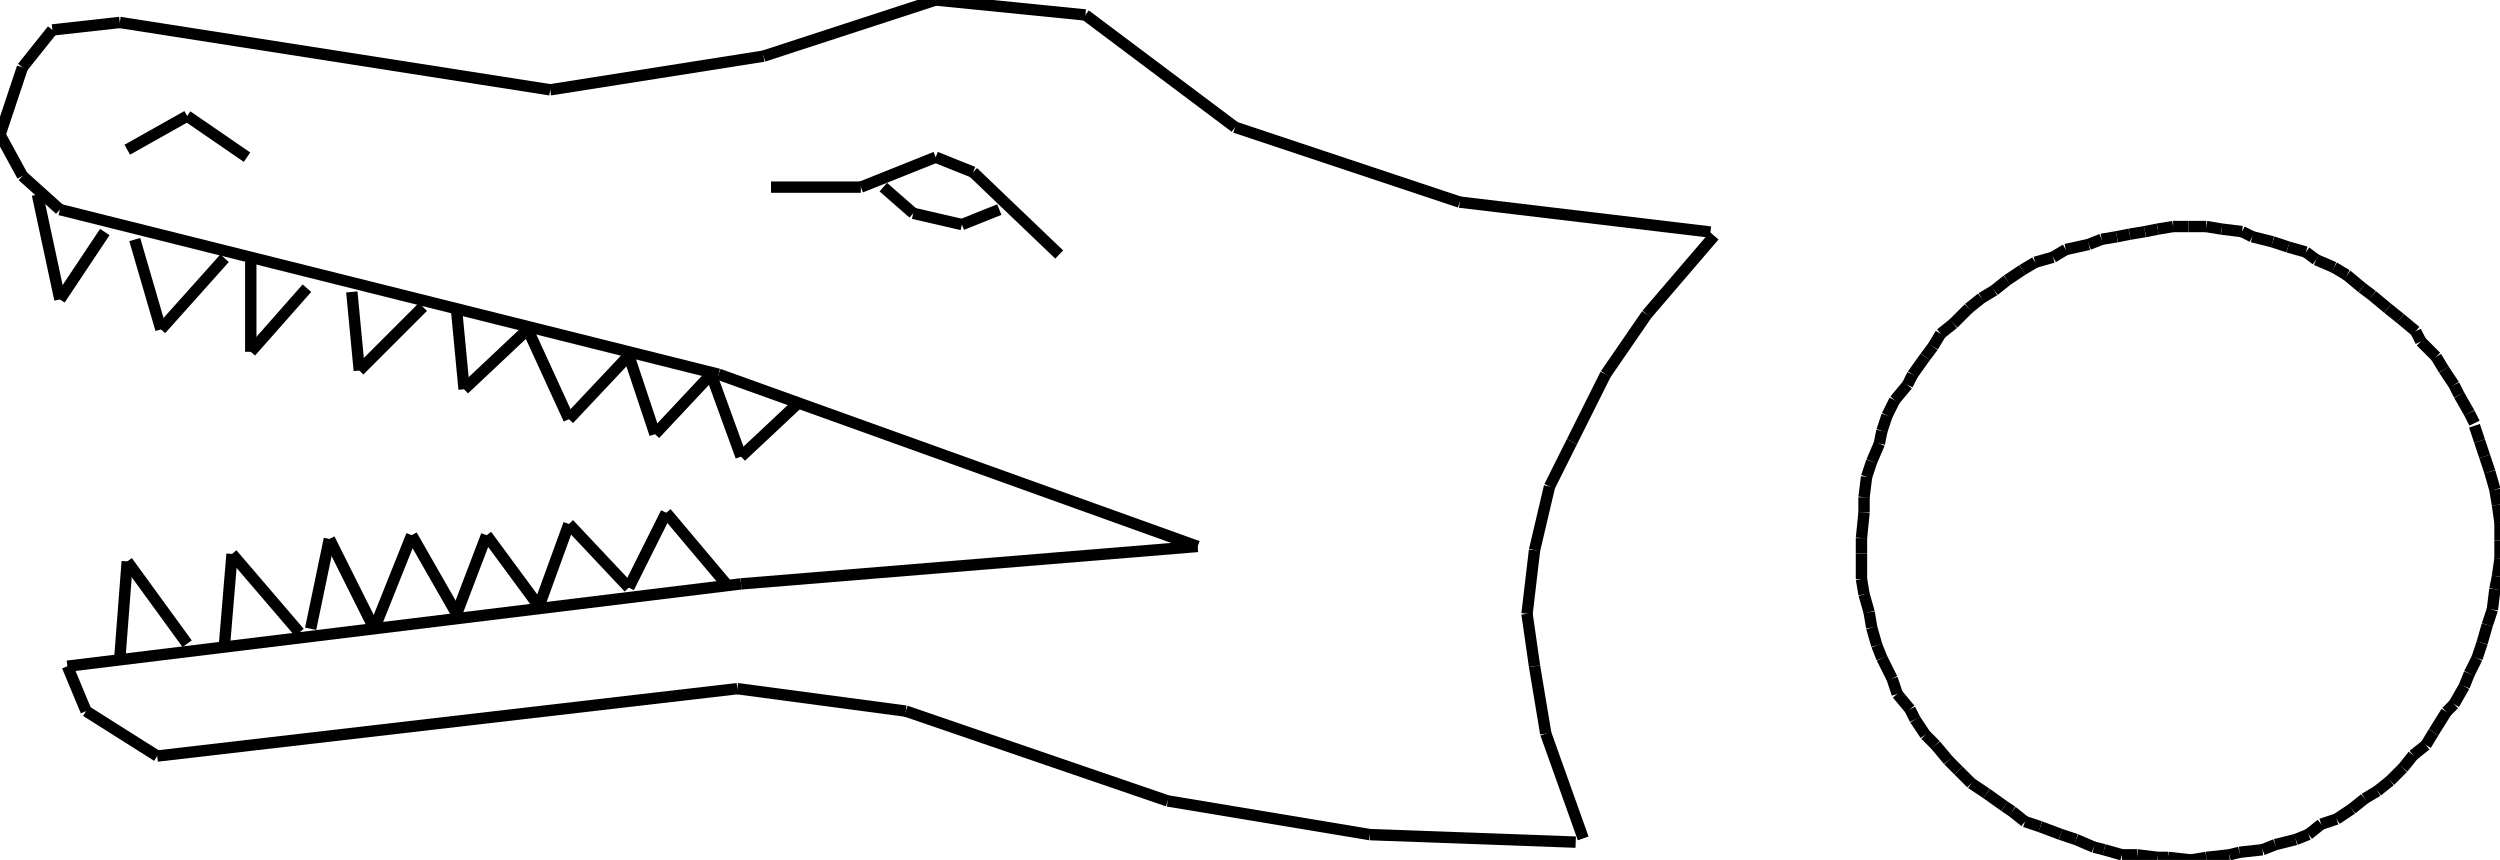 <?xml version="1.0" encoding="iso-8859-1"?>
<!-- Generator: Adobe Illustrator 16.0.1, SVG Export Plug-In . SVG Version: 6.00 Build 0)  -->
<!DOCTYPE svg PUBLIC "-//W3C//DTD SVG 1.1//EN" "http://www.w3.org/Graphics/SVG/1.1/DTD/svg11.dtd">
<svg version="1.1" id="Ebene_1" xmlns="http://www.w3.org/2000/svg" xmlns:xlink="http://www.w3.org/1999/xlink" x="0px" y="0px"
	 width="219.854px" height="75.625px" viewBox="0 0 219.854 75.625" style="enable-background:new 0 0 219.854 75.625;"
	 xml:space="preserve">
<g>
	<line style="fill:none;stroke:#000000;stroke-miterlimit:1;" x1="217.608" y1="37.216" x2="217.159" y2="36.317"/>
	<line style="fill:none;stroke:#000000;stroke-miterlimit:1;" x1="217.159" y1="36.317" x2="216.261" y2="34.745"/>
	<line style="fill:none;stroke:#000000;stroke-miterlimit:1;" x1="216.261" y1="34.745" x2="215.812" y2="33.847"/>
	<line style="fill:none;stroke:#000000;stroke-miterlimit:1;" x1="215.812" y1="33.847" x2="214.913" y2="32.499"/>
	<line style="fill:none;stroke:#000000;stroke-miterlimit:1;" x1="214.913" y1="32.499" x2="214.239" y2="31.376"/>
	<line style="fill:none;stroke:#000000;stroke-miterlimit:1;" x1="214.239" y1="31.376" x2="212.892" y2="30.028"/>
	<line style="fill:none;stroke:#000000;stroke-miterlimit:1;" x1="212.892" y1="30.028" x2="212.442" y2="29.13"/>
	<line style="fill:none;stroke:#000000;stroke-miterlimit:1;" x1="212.442" y1="29.13" x2="211.095" y2="28.007"/>
	<line style="fill:none;stroke:#000000;stroke-miterlimit:1;" x1="211.095" y1="28.007" x2="209.972" y2="27.108"/>
	<line style="fill:none;stroke:#000000;stroke-miterlimit:1;" x1="209.972" y1="27.108" x2="208.624" y2="25.985"/>
	<line style="fill:none;stroke:#000000;stroke-miterlimit:1;" x1="208.624" y1="25.985" x2="207.726" y2="25.312"/>
	<line style="fill:none;stroke:#000000;stroke-miterlimit:1;" x1="207.726" y1="25.312" x2="206.378" y2="24.188"/>
	<line style="fill:none;stroke:#000000;stroke-miterlimit:1;" x1="206.378" y1="24.188" x2="205.255" y2="23.515"/>
	<line style="fill:none;stroke:#000000;stroke-miterlimit:1;" x1="205.255" y1="23.515" x2="203.683" y2="22.841"/>
	<line style="fill:none;stroke:#000000;stroke-miterlimit:1;" x1="203.683" y1="22.841" x2="202.784" y2="22.167"/>
	<line style="fill:none;stroke:#000000;stroke-miterlimit:1;" x1="202.784" y1="22.167" x2="201.212" y2="21.718"/>
	<line style="fill:none;stroke:#000000;stroke-miterlimit:1;" x1="201.212" y1="21.718" x2="199.864" y2="21.269"/>
	<line style="fill:none;stroke:#000000;stroke-miterlimit:1;" x1="199.864" y1="21.269" x2="198.067" y2="20.819"/>
	<line style="fill:none;stroke:#000000;stroke-miterlimit:1;" x1="198.067" y1="20.819" x2="197.169" y2="20.37"/>
	<line style="fill:none;stroke:#000000;stroke-miterlimit:1;" x1="197.169" y1="20.37" x2="195.372" y2="20.146"/>
	<line style="fill:none;stroke:#000000;stroke-miterlimit:1;" x1="195.372" y1="20.146" x2="194.024" y2="19.921"/>
	<line style="fill:none;stroke:#000000;stroke-miterlimit:1;" x1="194.024" y1="19.921" x2="192.452" y2="19.921"/>
	<line style="fill:none;stroke:#000000;stroke-miterlimit:1;" x1="192.452" y1="19.921" x2="191.104" y2="19.921"/>
	<line style="fill:none;stroke:#000000;stroke-miterlimit:1;" x1="191.104" y1="19.921" x2="189.757" y2="20.146"/>
	<line style="fill:none;stroke:#000000;stroke-miterlimit:1;" x1="189.757" y1="20.146" x2="188.634" y2="20.37"/>
	<line style="fill:none;stroke:#000000;stroke-miterlimit:1;" x1="188.634" y1="20.37" x2="187.285" y2="20.595"/>
	<line style="fill:none;stroke:#000000;stroke-miterlimit:1;" x1="187.285" y1="20.595" x2="186.162" y2="20.819"/>
	<line style="fill:none;stroke:#000000;stroke-miterlimit:1;" x1="186.162" y1="20.819" x2="184.814" y2="21.044"/>
	<line style="fill:none;stroke:#000000;stroke-miterlimit:1;" x1="184.814" y1="21.044" x2="183.691" y2="21.493"/>
	<line style="fill:none;stroke:#000000;stroke-miterlimit:1;" x1="183.691" y1="21.493" x2="181.67" y2="21.942"/>
	<line style="fill:none;stroke:#000000;stroke-miterlimit:1;" x1="181.67" y1="21.942" x2="180.547" y2="22.616"/>
	<line style="fill:none;stroke:#000000;stroke-miterlimit:1;" x1="180.547" y1="22.616" x2="178.975" y2="23.065"/>
	<line style="fill:none;stroke:#000000;stroke-miterlimit:1;" x1="178.975" y1="23.065" x2="177.852" y2="23.739"/>
	<line style="fill:none;stroke:#000000;stroke-miterlimit:1;" x1="177.852" y1="23.739" x2="176.504" y2="24.638"/>
	<line style="fill:none;stroke:#000000;stroke-miterlimit:1;" x1="176.504" y1="24.638" x2="175.381" y2="25.536"/>
	<line style="fill:none;stroke:#000000;stroke-miterlimit:1;" x1="175.381" y1="25.536" x2="174.258" y2="26.21"/>
	<line style="fill:none;stroke:#000000;stroke-miterlimit:1;" x1="174.258" y1="26.21" x2="173.135" y2="27.108"/>
	<line style="fill:none;stroke:#000000;stroke-miterlimit:1;" x1="173.135" y1="27.108" x2="171.787" y2="28.456"/>
	<line style="fill:none;stroke:#000000;stroke-miterlimit:1;" x1="171.787" y1="28.456" x2="170.664" y2="29.354"/>
	<line style="fill:none;stroke:#000000;stroke-miterlimit:1;" x1="170.664" y1="29.354" x2="169.99" y2="30.478"/>
	<line style="fill:none;stroke:#000000;stroke-miterlimit:1;" x1="169.99" y1="30.478" x2="169.316" y2="31.376"/>
	<line style="fill:none;stroke:#000000;stroke-miterlimit:1;" x1="169.316" y1="31.376" x2="168.193" y2="32.948"/>
	<line style="fill:none;stroke:#000000;stroke-miterlimit:1;" x1="168.193" y1="32.948" x2="167.744" y2="33.847"/>
	<line style="fill:none;stroke:#000000;stroke-miterlimit:1;" x1="167.744" y1="33.847" x2="166.621" y2="35.194"/>
	<line style="fill:none;stroke:#000000;stroke-miterlimit:1;" x1="166.621" y1="35.194" x2="165.947" y2="36.542"/>
	<line style="fill:none;stroke:#000000;stroke-miterlimit:1;" x1="165.947" y1="36.542" x2="165.498" y2="37.89"/>
	<line style="fill:none;stroke:#000000;stroke-miterlimit:1;" x1="165.498" y1="37.89" x2="165.273" y2="39.013"/>
	<line style="fill:none;stroke:#000000;stroke-miterlimit:1;" x1="165.273" y1="39.013" x2="164.6" y2="40.585"/>
	<line style="fill:none;stroke:#000000;stroke-miterlimit:1;" x1="164.6" y1="40.585" x2="164.15" y2="41.933"/>
	<line style="fill:none;stroke:#000000;stroke-miterlimit:1;" x1="164.15" y1="41.933" x2="163.926" y2="43.729"/>
	<line style="fill:none;stroke:#000000;stroke-miterlimit:1;" x1="163.926" y1="43.729" x2="163.926" y2="45.077"/>
	<line style="fill:none;stroke:#000000;stroke-miterlimit:1;" x1="163.926" y1="45.077" x2="163.701" y2="47.323"/>
	<line style="fill:none;stroke:#000000;stroke-miterlimit:1;" x1="163.701" y1="47.323" x2="163.701" y2="48.671"/>
	<line style="fill:none;stroke:#000000;stroke-miterlimit:1;" x1="163.701" y1="48.671" x2="163.701" y2="50.917"/>
	<line style="fill:none;stroke:#000000;stroke-miterlimit:1;" x1="163.701" y1="50.917" x2="163.926" y2="52.265"/>
	<line style="fill:none;stroke:#000000;stroke-miterlimit:1;" x1="163.926" y1="52.265" x2="164.375" y2="53.837"/>
	<line style="fill:none;stroke:#000000;stroke-miterlimit:1;" x1="164.375" y1="53.837" x2="164.6" y2="55.186"/>
	<line style="fill:none;stroke:#000000;stroke-miterlimit:1;" x1="164.6" y1="55.186" x2="165.049" y2="56.758"/>
	<line style="fill:none;stroke:#000000;stroke-miterlimit:1;" x1="165.049" y1="56.758" x2="165.498" y2="57.881"/>
	<line style="fill:none;stroke:#000000;stroke-miterlimit:1;" x1="165.498" y1="57.881" x2="166.396" y2="59.678"/>
	<line style="fill:none;stroke:#000000;stroke-miterlimit:1;" x1="166.396" y1="59.678" x2="166.846" y2="61.025"/>
	<line style="fill:none;stroke:#000000;stroke-miterlimit:1;" x1="166.846" y1="61.025" x2="167.969" y2="62.373"/>
	<line style="fill:none;stroke:#000000;stroke-miterlimit:1;" x1="167.969" y1="62.373" x2="168.418" y2="63.271"/>
	<line style="fill:none;stroke:#000000;stroke-miterlimit:1;" x1="168.418" y1="63.271" x2="169.316" y2="64.619"/>
	<line style="fill:none;stroke:#000000;stroke-miterlimit:1;" x1="169.316" y1="64.619" x2="170.215" y2="65.518"/>
	<line style="fill:none;stroke:#000000;stroke-miterlimit:1;" x1="170.215" y1="65.518" x2="171.338" y2="66.865"/>
	<line style="fill:none;stroke:#000000;stroke-miterlimit:1;" x1="171.338" y1="66.865" x2="172.236" y2="67.764"/>
	<line style="fill:none;stroke:#000000;stroke-miterlimit:1;" x1="172.236" y1="67.764" x2="173.359" y2="68.887"/>
	<line style="fill:none;stroke:#000000;stroke-miterlimit:1;" x1="173.359" y1="68.887" x2="174.707" y2="69.785"/>
	<line style="fill:none;stroke:#000000;stroke-miterlimit:1;" x1="174.707" y1="69.785" x2="176.279" y2="70.908"/>
	<line style="fill:none;stroke:#000000;stroke-miterlimit:1;" x1="176.279" y1="70.908" x2="176.953" y2="71.357"/>
	<line style="fill:none;stroke:#000000;stroke-miterlimit:1;" x1="176.953" y1="71.357" x2="178.076" y2="72.256"/>
	<line style="fill:none;stroke:#000000;stroke-miterlimit:1;" x1="178.076" y1="72.256" x2="179.424" y2="72.705"/>
	<line style="fill:none;stroke:#000000;stroke-miterlimit:1;" x1="179.424" y1="72.705" x2="181.221" y2="73.379"/>
	<line style="fill:none;stroke:#000000;stroke-miterlimit:1;" x1="181.221" y1="73.379" x2="182.568" y2="73.828"/>
	<line style="fill:none;stroke:#000000;stroke-miterlimit:1;" x1="182.568" y1="73.828" x2="184.141" y2="74.502"/>
	<line style="fill:none;stroke:#000000;stroke-miterlimit:1;" x1="184.141" y1="74.502" x2="185.039" y2="74.727"/>
	<line style="fill:none;stroke:#000000;stroke-miterlimit:1;" x1="185.039" y1="74.727" x2="186.611" y2="75.176"/>
	<line style="fill:none;stroke:#000000;stroke-miterlimit:1;" x1="186.611" y1="75.176" x2="187.96" y2="75.176"/>
	<line style="fill:none;stroke:#000000;stroke-miterlimit:1;" x1="187.96" y1="75.176" x2="189.757" y2="75.4"/>
	<line style="fill:none;stroke:#000000;stroke-miterlimit:1;" x1="189.757" y1="75.4" x2="190.655" y2="75.4"/>
	<line style="fill:none;stroke:#000000;stroke-miterlimit:1;" x1="190.655" y1="75.4" x2="192.677" y2="75.625"/>
	<line style="fill:none;stroke:#000000;stroke-miterlimit:1;" x1="192.677" y1="75.625" x2="194.024" y2="75.4"/>
	<line style="fill:none;stroke:#000000;stroke-miterlimit:1;" x1="194.024" y1="75.4" x2="196.046" y2="75.176"/>
	<line style="fill:none;stroke:#000000;stroke-miterlimit:1;" x1="196.046" y1="75.176" x2="196.944" y2="74.951"/>
	<line style="fill:none;stroke:#000000;stroke-miterlimit:1;" x1="196.944" y1="74.951" x2="198.966" y2="74.727"/>
	<line style="fill:none;stroke:#000000;stroke-miterlimit:1;" x1="198.966" y1="74.727" x2="200.089" y2="74.277"/>
	<line style="fill:none;stroke:#000000;stroke-miterlimit:1;" x1="200.089" y1="74.277" x2="201.886" y2="73.828"/>
	<line style="fill:none;stroke:#000000;stroke-miterlimit:1;" x1="201.886" y1="73.828" x2="203.009" y2="73.379"/>
	<line style="fill:none;stroke:#000000;stroke-miterlimit:1;" x1="203.009" y1="73.379" x2="204.132" y2="72.48"/>
	<line style="fill:none;stroke:#000000;stroke-miterlimit:1;" x1="204.132" y1="72.48" x2="205.479" y2="72.031"/>
	<line style="fill:none;stroke:#000000;stroke-miterlimit:1;" x1="205.479" y1="72.031" x2="206.827" y2="71.133"/>
	<line style="fill:none;stroke:#000000;stroke-miterlimit:1;" x1="206.827" y1="71.133" x2="207.95" y2="70.234"/>
	<line style="fill:none;stroke:#000000;stroke-miterlimit:1;" x1="207.95" y1="70.234" x2="209.073" y2="69.561"/>
	<line style="fill:none;stroke:#000000;stroke-miterlimit:1;" x1="209.073" y1="69.561" x2="210.196" y2="68.662"/>
	<line style="fill:none;stroke:#000000;stroke-miterlimit:1;" x1="210.196" y1="68.662" x2="211.319" y2="67.539"/>
	<line style="fill:none;stroke:#000000;stroke-miterlimit:1;" x1="211.319" y1="67.539" x2="212.218" y2="66.416"/>
	<line style="fill:none;stroke:#000000;stroke-miterlimit:1;" x1="212.218" y1="66.416" x2="213.341" y2="65.518"/>
	<line style="fill:none;stroke:#000000;stroke-miterlimit:1;" x1="213.341" y1="65.518" x2="214.015" y2="64.395"/>
	<line style="fill:none;stroke:#000000;stroke-miterlimit:1;" x1="214.015" y1="64.395" x2="215.138" y2="62.598"/>
	<line style="fill:none;stroke:#000000;stroke-miterlimit:1;" x1="215.138" y1="62.598" x2="215.812" y2="61.924"/>
	<line style="fill:none;stroke:#000000;stroke-miterlimit:1;" x1="215.812" y1="61.924" x2="216.71" y2="60.352"/>
	<line style="fill:none;stroke:#000000;stroke-miterlimit:1;" x1="216.71" y1="60.352" x2="217.159" y2="59.229"/>
	<line style="fill:none;stroke:#000000;stroke-miterlimit:1;" x1="217.159" y1="59.229" x2="217.833" y2="57.881"/>
	<line style="fill:none;stroke:#000000;stroke-miterlimit:1;" x1="217.833" y1="57.881" x2="218.282" y2="56.533"/>
	<line style="fill:none;stroke:#000000;stroke-miterlimit:1;" x1="218.282" y1="56.533" x2="218.731" y2="54.961"/>
	<line style="fill:none;stroke:#000000;stroke-miterlimit:1;" x1="218.731" y1="54.961" x2="219.181" y2="53.612"/>
	<line style="fill:none;stroke:#000000;stroke-miterlimit:1;" x1="219.181" y1="53.612" x2="219.405" y2="51.815"/>
	<line style="fill:none;stroke:#000000;stroke-miterlimit:1;" x1="219.405" y1="51.815" x2="219.63" y2="50.692"/>
	<line style="fill:none;stroke:#000000;stroke-miterlimit:1;" x1="219.63" y1="50.692" x2="219.854" y2="49.12"/>
	<line style="fill:none;stroke:#000000;stroke-miterlimit:1;" x1="219.854" y1="49.12" x2="219.854" y2="47.548"/>
	<line style="fill:none;stroke:#000000;stroke-miterlimit:1;" x1="219.854" y1="47.548" x2="219.854" y2="45.976"/>
	<line style="fill:none;stroke:#000000;stroke-miterlimit:1;" x1="219.854" y1="45.976" x2="219.63" y2="44.403"/>
	<line style="fill:none;stroke:#000000;stroke-miterlimit:1;" x1="219.63" y1="44.403" x2="219.405" y2="43.056"/>
	<line style="fill:none;stroke:#000000;stroke-miterlimit:1;" x1="219.405" y1="43.056" x2="218.956" y2="41.483"/>
	<line style="fill:none;stroke:#000000;stroke-miterlimit:1;" x1="218.956" y1="41.483" x2="218.507" y2="40.136"/>
	<line style="fill:none;stroke:#000000;stroke-miterlimit:1;" x1="218.507" y1="40.136" x2="218.058" y2="38.788"/>
	<line style="fill:none;stroke:#000000;stroke-miterlimit:1;" x1="218.058" y1="38.788" x2="217.608" y2="37.441"/>
	<line style="fill:none;stroke:#000000;stroke-miterlimit:1;" x1="150.748" y1="20.736" x2="144.823" y2="27.648"/>
	<line style="fill:none;stroke:#000000;stroke-miterlimit:1;" x1="144.823" y1="27.648" x2="141.202" y2="32.914"/>
	<line style="fill:none;stroke:#000000;stroke-miterlimit:1;" x1="141.202" y1="32.914" x2="138.24" y2="38.839"/>
	<line style="fill:none;stroke:#000000;stroke-miterlimit:1;" x1="138.24" y1="38.839" x2="136.266" y2="42.789"/>
	<line style="fill:none;stroke:#000000;stroke-miterlimit:1;" x1="136.266" y1="42.789" x2="134.949" y2="48.384"/>
	<line style="fill:none;stroke:#000000;stroke-miterlimit:1;" x1="134.949" y1="48.384" x2="134.29" y2="53.979"/>
	<line style="fill:none;stroke:#000000;stroke-miterlimit:1;" x1="134.29" y1="53.979" x2="134.949" y2="58.588"/>
	<line style="fill:none;stroke:#000000;stroke-miterlimit:1;" x1="134.949" y1="58.588" x2="135.937" y2="64.512"/>
	<line style="fill:none;stroke:#000000;stroke-miterlimit:1;" x1="135.937" y1="64.512" x2="139.228" y2="73.729"/>
	<line style="fill:none;stroke:#000000;stroke-miterlimit:1;" x1="150.419" y1="20.407" x2="128.366" y2="17.774"/>
	<line style="fill:none;stroke:#000000;stroke-miterlimit:1;" x1="128.366" y1="17.774" x2="108.617" y2="11.191"/>
	<line style="fill:none;stroke:#000000;stroke-miterlimit:1;" x1="108.617" y1="11.191" x2="95.452" y2="1.316"/>
	<line style="fill:none;stroke:#000000;stroke-miterlimit:1;" x1="95.452" y1="1.316" x2="82.286" y2="0"/>
	<line style="fill:none;stroke:#000000;stroke-miterlimit:1;" x1="82.286" y1="0" x2="67.146" y2="4.937"/>
	<line style="fill:none;stroke:#000000;stroke-miterlimit:1;" x1="67.146" y1="4.937" x2="48.384" y2="7.899"/>
	<line style="fill:none;stroke:#000000;stroke-miterlimit:1;" x1="48.384" y1="7.899" x2="10.533" y2="1.975"/>
	<line style="fill:none;stroke:#000000;stroke-miterlimit:1;" x1="10.533" y1="1.975" x2="4.608" y2="2.633"/>
	<line style="fill:none;stroke:#000000;stroke-miterlimit:1;" x1="4.608" y1="2.633" x2="1.975" y2="5.925"/>
	<line style="fill:none;stroke:#000000;stroke-miterlimit:1;" x1="1.975" y1="5.925" x2="0" y2="11.849"/>
	<line style="fill:none;stroke:#000000;stroke-miterlimit:1;" x1="0" y1="11.849" x2="1.975" y2="15.47"/>
	<line style="fill:none;stroke:#000000;stroke-miterlimit:1;" x1="1.975" y1="15.47" x2="5.267" y2="18.432"/>
	<line style="fill:none;stroke:#000000;stroke-miterlimit:1;" x1="5.267" y1="18.432" x2="63.196" y2="32.914"/>
	<line style="fill:none;stroke:#000000;stroke-miterlimit:1;" x1="63.196" y1="32.914" x2="105.326" y2="48.055"/>
	<line style="fill:none;stroke:#000000;stroke-miterlimit:1;" x1="105.326" y1="48.055" x2="65.17" y2="51.347"/>
	<line style="fill:none;stroke:#000000;stroke-miterlimit:1;" x1="65.17" y1="51.347" x2="5.925" y2="58.588"/>
	<line style="fill:none;stroke:#000000;stroke-miterlimit:1;" x1="5.925" y1="58.588" x2="7.57" y2="62.537"/>
	<line style="fill:none;stroke:#000000;stroke-miterlimit:1;" x1="7.57" y1="62.537" x2="13.824" y2="66.487"/>
	<line style="fill:none;stroke:#000000;stroke-miterlimit:1;" x1="13.824" y1="66.487" x2="64.841" y2="60.562"/>
	<line style="fill:none;stroke:#000000;stroke-miterlimit:1;" x1="64.841" y1="60.562" x2="79.653" y2="62.537"/>
	<line style="fill:none;stroke:#000000;stroke-miterlimit:1;" x1="79.653" y1="62.537" x2="102.693" y2="70.437"/>
	<line style="fill:none;stroke:#000000;stroke-miterlimit:1;" x1="102.693" y1="70.437" x2="120.467" y2="73.398"/>
	<line style="fill:none;stroke:#000000;stroke-miterlimit:1;" x1="120.467" y1="73.398" x2="138.569" y2="74.058"/>
	<line style="fill:none;stroke:#000000;stroke-miterlimit:1;" x1="11.191" y1="13.166" x2="16.458" y2="10.204"/>
	<line style="fill:none;stroke:#000000;stroke-miterlimit:1;" x1="16.458" y1="10.204" x2="21.724" y2="13.824"/>
	<line style="fill:none;stroke:#000000;stroke-miterlimit:1;" x1="67.804" y1="16.457" x2="75.703" y2="16.457"/>
	<line style="fill:none;stroke:#000000;stroke-miterlimit:1;" x1="75.703" y1="16.457" x2="82.286" y2="13.824"/>
	<line style="fill:none;stroke:#000000;stroke-miterlimit:1;" x1="82.286" y1="13.824" x2="85.577" y2="15.141"/>
	<line style="fill:none;stroke:#000000;stroke-miterlimit:1;" x1="85.577" y1="15.141" x2="93.147" y2="22.382"/>
	<line style="fill:none;stroke:#000000;stroke-miterlimit:1;" x1="87.881" y1="18.432" x2="84.59" y2="19.749"/>
	<line style="fill:none;stroke:#000000;stroke-miterlimit:1;" x1="84.59" y1="19.749" x2="80.311" y2="18.761"/>
	<line style="fill:none;stroke:#000000;stroke-miterlimit:1;" x1="80.311" y1="18.761" x2="77.678" y2="16.457"/>
	<line style="fill:none;stroke:#000000;stroke-miterlimit:1;" x1="3.292" y1="17.115" x2="5.267" y2="26.332"/>
	<line style="fill:none;stroke:#000000;stroke-miterlimit:1;" x1="5.267" y1="26.332" x2="9.216" y2="20.407"/>
	<line style="fill:none;stroke:#000000;stroke-miterlimit:1;" x1="11.849" y1="21.065" x2="14.153" y2="28.965"/>
	<line style="fill:none;stroke:#000000;stroke-miterlimit:1;" x1="14.153" y1="28.965" x2="19.749" y2="22.711"/>
	<line style="fill:none;stroke:#000000;stroke-miterlimit:1;" x1="22.053" y1="23.04" x2="22.053" y2="30.939"/>
	<line style="fill:none;stroke:#000000;stroke-miterlimit:1;" x1="22.053" y1="30.939" x2="26.99" y2="25.344"/>
	<line style="fill:none;stroke:#000000;stroke-miterlimit:1;" x1="30.939" y1="25.673" x2="31.598" y2="32.585"/>
	<line style="fill:none;stroke:#000000;stroke-miterlimit:1;" x1="31.598" y1="32.585" x2="37.193" y2="26.99"/>
	<line style="fill:none;stroke:#000000;stroke-miterlimit:1;" x1="40.156" y1="27.319" x2="40.814" y2="34.231"/>
	<line style="fill:none;stroke:#000000;stroke-miterlimit:1;" x1="40.814" y1="34.231" x2="46.409" y2="28.965"/>
	<line style="fill:none;stroke:#000000;stroke-miterlimit:1;" x1="46.409" y1="28.965" x2="50.03" y2="36.864"/>
	<line style="fill:none;stroke:#000000;stroke-miterlimit:1;" x1="50.03" y1="36.864" x2="55.296" y2="31.269"/>
	<line style="fill:none;stroke:#000000;stroke-miterlimit:1;" x1="55.296" y1="31.269" x2="57.6" y2="38.181"/>
	<line style="fill:none;stroke:#000000;stroke-miterlimit:1;" x1="57.6" y1="38.181" x2="62.537" y2="32.914"/>
	<line style="fill:none;stroke:#000000;stroke-miterlimit:1;" x1="62.537" y1="32.914" x2="65.17" y2="40.155"/>
	<line style="fill:none;stroke:#000000;stroke-miterlimit:1;" x1="65.17" y1="40.155" x2="70.437" y2="35.218"/>
	<line style="fill:none;stroke:#000000;stroke-miterlimit:1;" x1="10.533" y1="57.929" x2="11.191" y2="49.371"/>
	<line style="fill:none;stroke:#000000;stroke-miterlimit:1;" x1="11.191" y1="49.371" x2="16.458" y2="56.612"/>
	<line style="fill:none;stroke:#000000;stroke-miterlimit:1;" x1="19.749" y1="56.612" x2="20.407" y2="48.713"/>
	<line style="fill:none;stroke:#000000;stroke-miterlimit:1;" x1="20.407" y1="48.713" x2="26.332" y2="55.625"/>
	<line style="fill:none;stroke:#000000;stroke-miterlimit:1;" x1="27.319" y1="55.296" x2="28.965" y2="47.396"/>
	<line style="fill:none;stroke:#000000;stroke-miterlimit:1;" x1="28.965" y1="47.396" x2="32.915" y2="55.296"/>
	<line style="fill:none;stroke:#000000;stroke-miterlimit:1;" x1="32.915" y1="55.296" x2="36.206" y2="47.067"/>
	<line style="fill:none;stroke:#000000;stroke-miterlimit:1;" x1="36.206" y1="47.067" x2="40.156" y2="53.979"/>
	<line style="fill:none;stroke:#000000;stroke-miterlimit:1;" x1="40.156" y1="53.979" x2="42.789" y2="47.067"/>
	<line style="fill:none;stroke:#000000;stroke-miterlimit:1;" x1="42.789" y1="47.067" x2="47.397" y2="53.321"/>
	<line style="fill:none;stroke:#000000;stroke-miterlimit:1;" x1="47.397" y1="53.321" x2="50.03" y2="46.08"/>
	<line style="fill:none;stroke:#000000;stroke-miterlimit:1;" x1="50.03" y1="46.08" x2="55.296" y2="51.676"/>
	<line style="fill:none;stroke:#000000;stroke-miterlimit:1;" x1="55.296" y1="51.676" x2="58.587" y2="45.093"/>
	<line style="fill:none;stroke:#000000;stroke-miterlimit:1;" x1="58.587" y1="45.093" x2="63.854" y2="51.347"/>
</g>
</svg>
